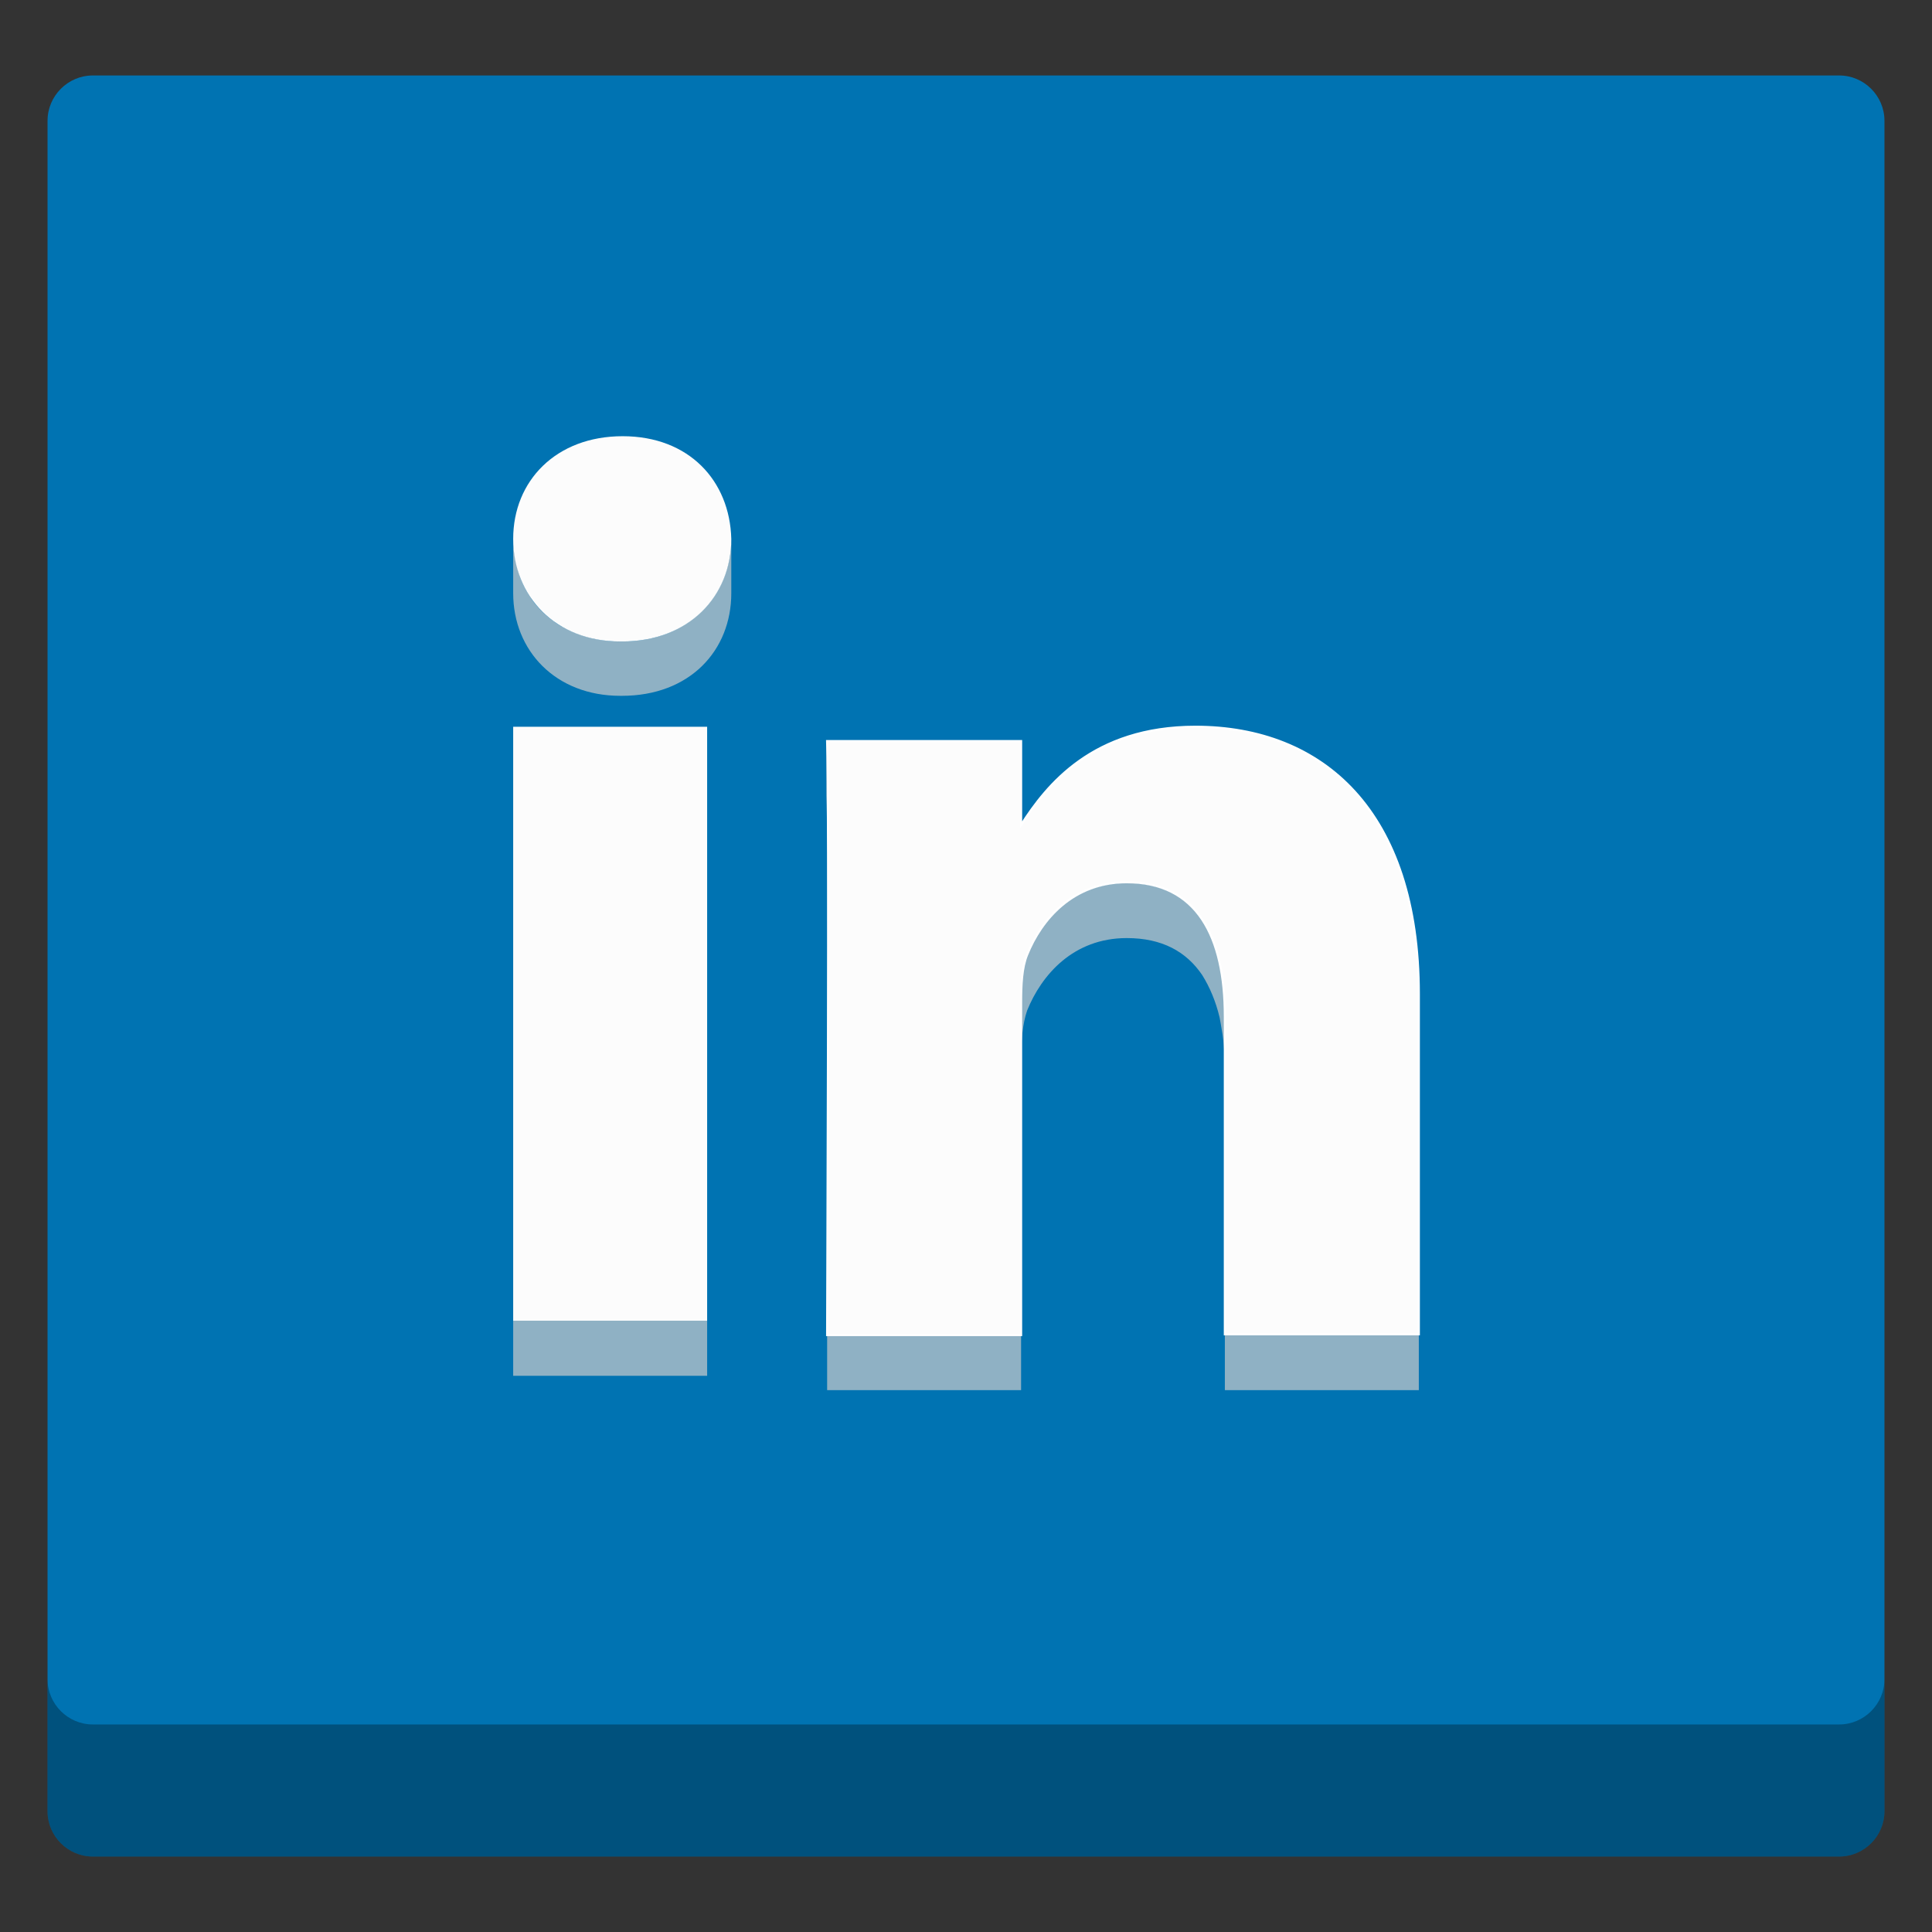 <?xml version="1.0" ?><!DOCTYPE svg  PUBLIC '-//W3C//DTD SVG 1.1//EN'  'http://www.w3.org/Graphics/SVG/1.1/DTD/svg11.dtd'><svg enable-background="new 0 0 256 256" version="1.1" viewBox="0 0 256 256" xml:space="preserve" xmlns="http://www.w3.org/2000/svg" xmlns:xlink="http://www.w3.org/1999/xlink"><rect x="0" y="0" width="256" height="256" fill="#333333" stroke="none"/><g id="LinkedIn"><g><g><path d="M243.7,246H12.3c-3.3,0-6-2.7-6-6V16c0-3.3,2.7-6,6-6h231.4c3.3,0,6,2.7,6,6v224     C249.7,243.3,247,246,243.7,246z" fill="#0073B2"/><path d="M243.7,228.5H12.3c-3.3,0-6-2.7-6-6V240c0,3.3,2.7,6,6,6h231.4c3.3,0,6-2.7,6-6v-17.5     C249.7,225.8,247,228.5,243.7,228.5z" opacity="0.3"/></g><g><g opacity="0.7"><path d="M109.7,121.9c0-11.7,0-21.2-0.2-23.8v7.3c0.1,2.5,0.2,12.1,0.2,23.8V121.9z" fill="#CCCCCC"/><path d="M162.3,142.1v-7.3c0-10.6-3.7-17.8-13-17.8c-7.1,0-11.3,4.9-13.2,9.6c-0.7,1.7-0.8,4-0.8,6.4v7.3      c0-2.3,0.2-4.7,0.8-6.4c1.9-4.7,6.1-9.6,13.2-9.6c4.7,0,7.9,1.8,10,4.9c1,1.6,1.8,3.5,2.3,5.6c0.1,0.5,0.2,1.1,0.3,1.7      C162.2,138.2,162.3,140.1,162.3,142.1L162.3,142.1z" fill="#CCCCCC"/><rect fill="#CCCCCC" height="7.3" width="25.7" x="109.6" y="176.9"/><rect fill="#CCCCCC" height="7.3" width="25.7" x="162.3" y="176.9"/><path d="M82.4,85h-0.2c-3.2,0-6-0.9-8.3-2.3c-0.7-0.5-1.4-1-2.1-1.7c-0.6-0.6-1.2-1.3-1.6-2      c-0.7-1.1-1.3-2.3-1.6-3.6c-0.1-0.4-0.2-0.9-0.3-1.3c-0.2-0.9-0.3-1.8-0.3-2.8v0v7.3c0,7.6,5.6,13.6,14.2,13.6h0.2      c9,0,14.5-6,14.5-13.6v-7.3C96.9,78.9,91.3,85,82.4,85z" fill="#CCCCCC"/><rect fill="#CCCCCC" height="7.3" width="25.7" x="68" y="175"/></g><g><path d="M158.4,96.3c16.9,0,29.6,11.2,29.6,35.4      v45.1h-25.7v-42.1c0-10.6-3.7-17.8-13-17.8c-7.1,0-11.3,4.9-13.2,9.6c-0.7,1.7-0.8,4-0.8,6.4v44h-25.7c0-3.6,0.3-71.3,0-78.7      h25.7v11.1C138.7,104,144.8,96.3,158.4,96.3z" fill="#FCFCFC" stroke="#FFFFFF" stroke-miterlimit="10" stroke-width="0.283"/><path d="M82.5,57.8c8.8,0,14.2,5.9,14.4,13.6c0,7.6-5.6,13.6-14.5,13.6h-0.2c-8.6,0-14.2-6-14.2-13.6      C68,63.7,73.7,57.8,82.5,57.8z" fill="#FCFCFC"/><rect fill="#FCFCFC" height="78.7" width="25.7" x="68" y="96.3"/></g></g></g></g><g id="Twitter"/><g id="Facebok"/><g id="bg"/><g id="adaption_layer"/><g id="block"/><g id="Grid"/></svg>